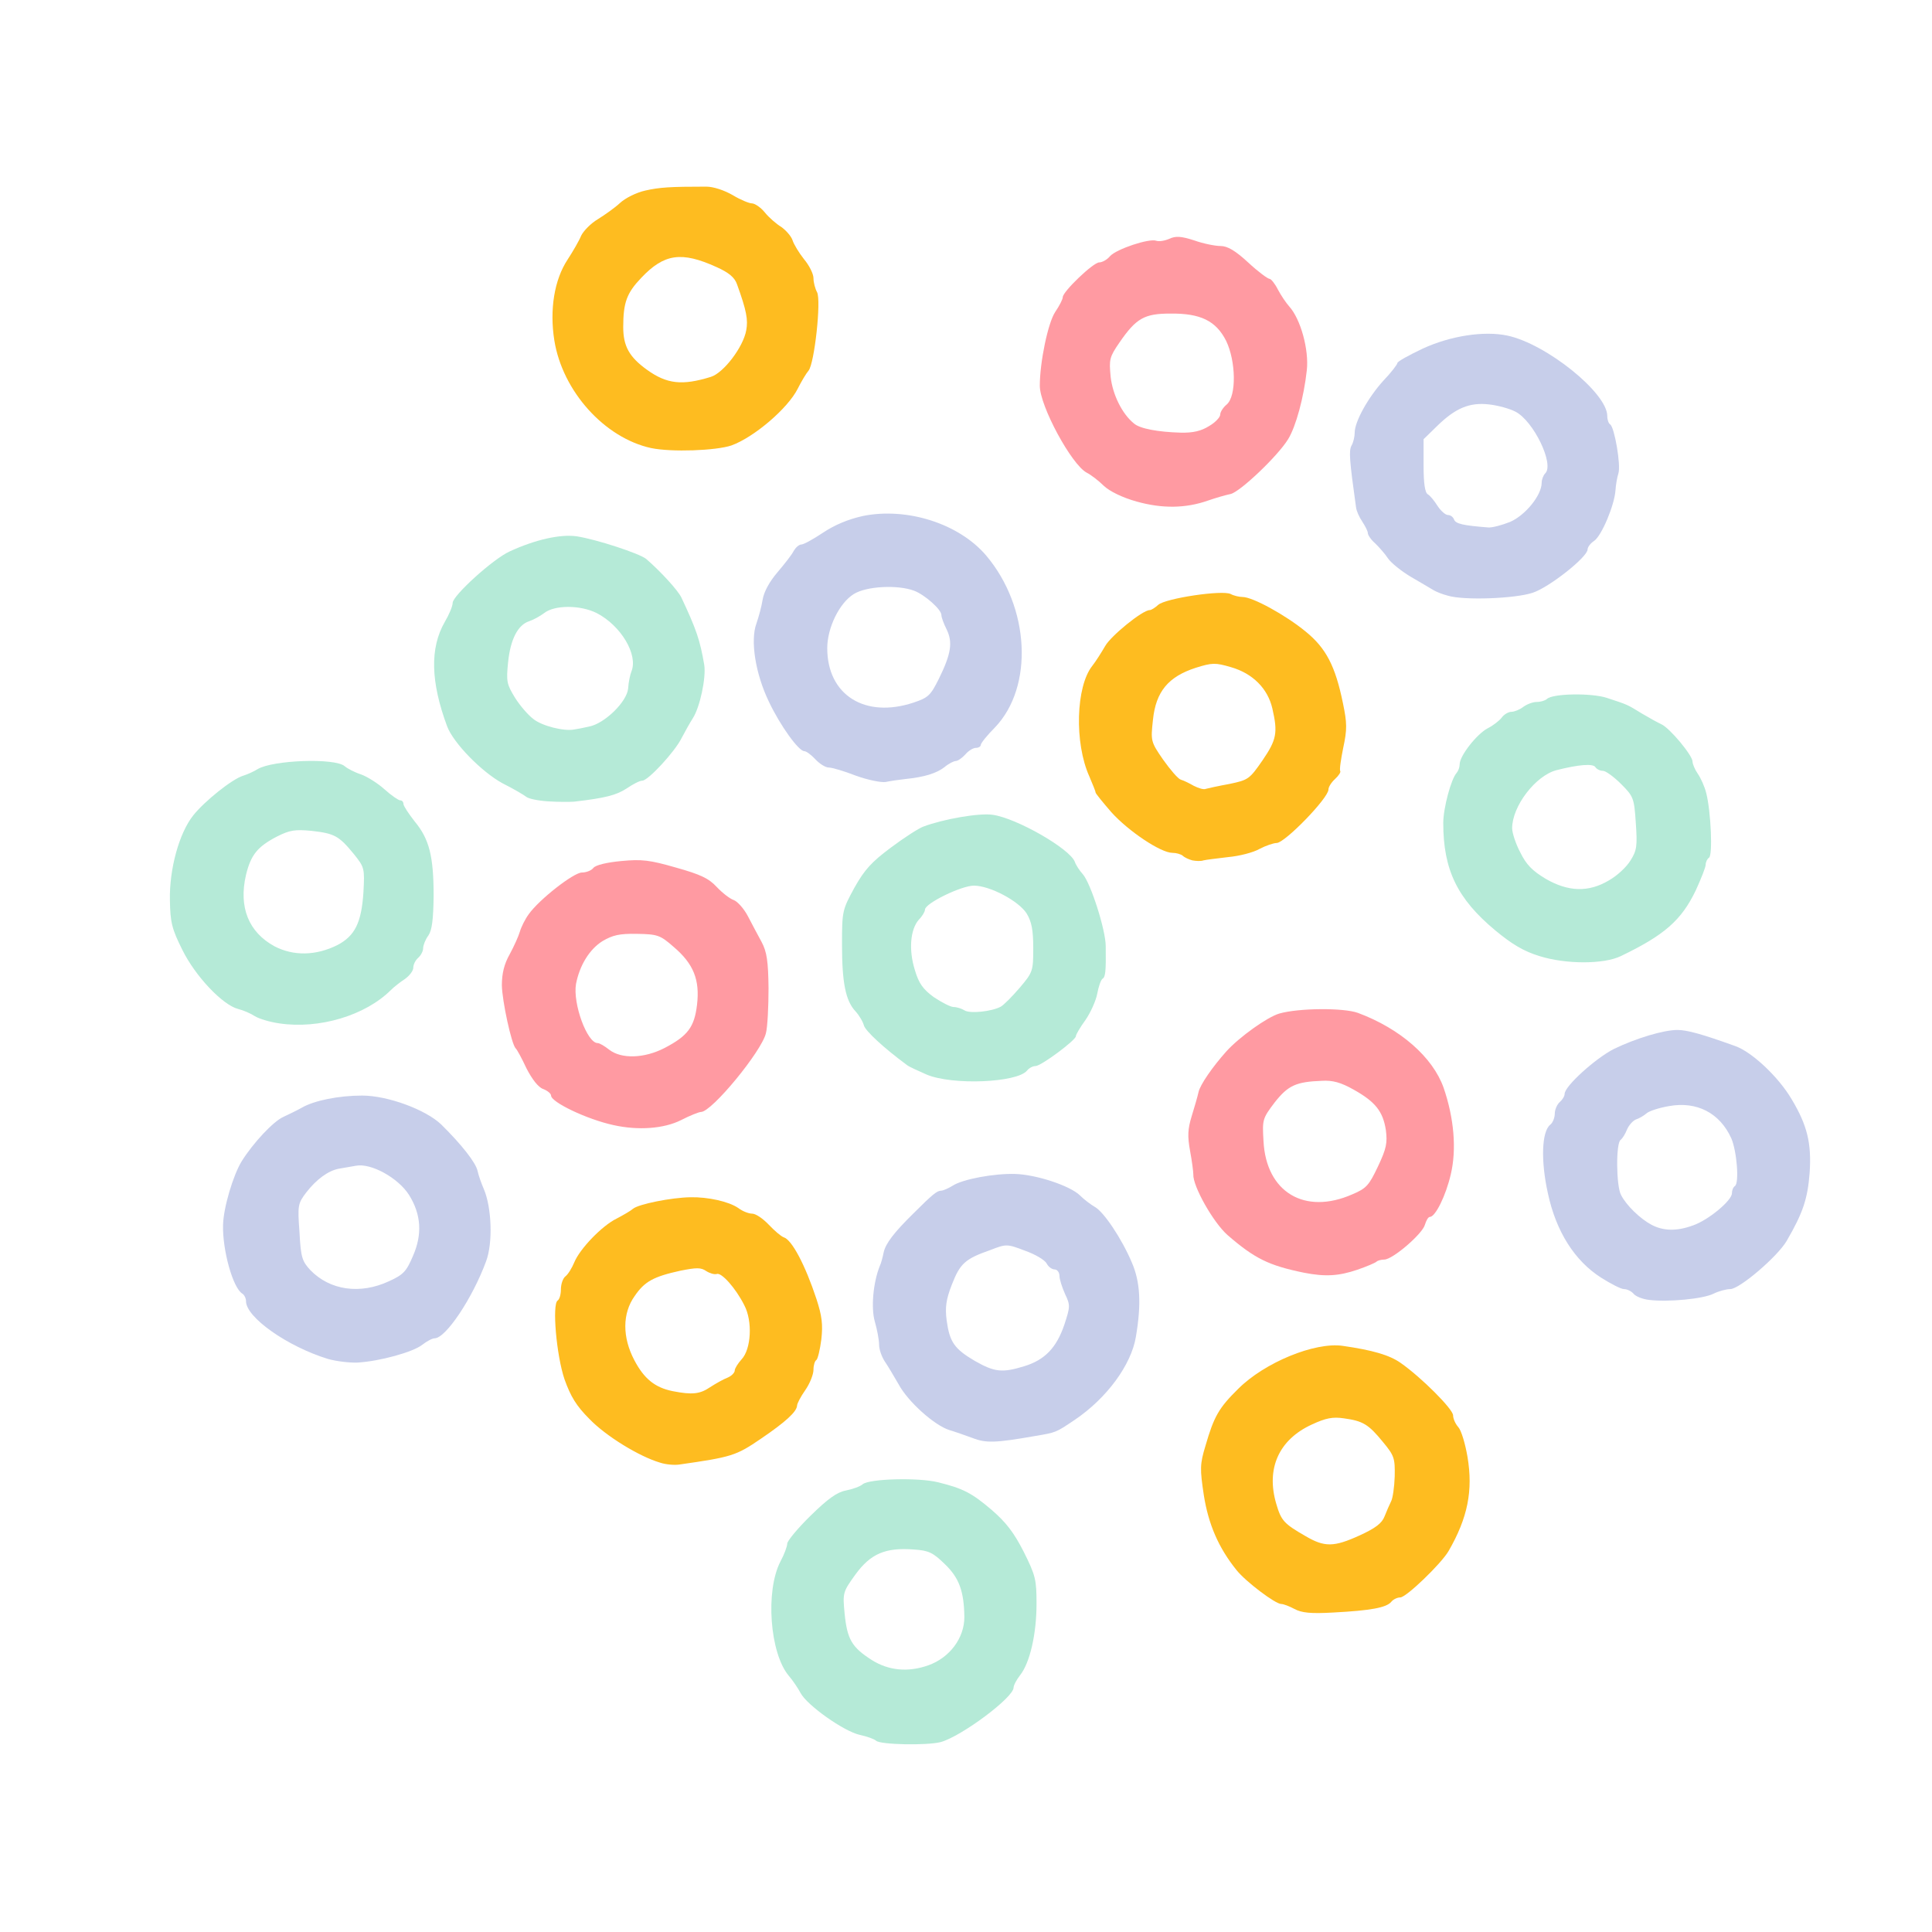 <svg class="img-fluid" xmlns="http://www.w3.org/2000/svg" style="transform:none;transform-origin:50% 50%;cursor:move" viewBox="0 0 5890 5890"><g fill="#C7CEEA" style="transform:none"><path d="M2965 4384c-22-8-53-19-70-24-46-14-127-87-155-139-15-26-34-58-43-71-9-14-17-36-17-51 0-14-6-46-13-70-12-42-5-119 15-169 4-8 9-27 12-42 6-27 31-60 91-119 58-58 72-69 84-69 6 0 22-7 35-15 30-20 127-38 191-36 65 2 167 36 197 65 13 13 33 28 45 35 27 14 83 97 114 171 25 58 29 125 12 225-14 86-89 188-187 254-58 39-56 38-121 49-120 21-149 22-190 6zm158-219c62-19 98-56 122-127 18-55 18-59 2-93-9-20-17-45-17-55 0-11-7-20-15-20s-19-8-24-18c-6-11-35-28-66-39-55-21-57-21-106-2-77 27-92 41-117 105-18 46-21 70-16 109 9 66 23 87 86 124 60 34 83 37 151 16zM1000 4143c-124-38-250-127-250-176 0-9-5-19-11-23-29-17-61-133-59-209 1-53 31-153 57-195 35-56 97-122 127-135 17-8 42-20 56-28 38-22 113-37 184-37 78 0 194 43 241 88 62 61 106 117 111 142 3 14 12 39 19 55 24 56 28 164 7 220-41 112-123 235-157 235-7 0-24 9-38 20-28 22-129 50-197 54-25 1-65-4-90-11zm186-237c44-20 53-30 73-77 29-66 25-127-12-186-33-52-116-98-162-89-16 3-40 7-52 9-32 6-68 32-99 72-26 34-27 40-21 121 4 77 8 89 33 116 60 62 152 75 240 34zM5028 3963c-20-2-42-11-48-19-7-8-20-14-29-14s-40-16-70-35c-80-51-137-140-162-257-22-99-19-188 7-209 8-6 14-22 14-34s7-28 15-35 15-18 15-25c0-24 95-109 150-137 68-33 152-58 194-58 29 0 73 12 176 49 51 18 132 94 172 162 48 80 61 135 55 224-6 79-20 122-70 208-28 48-144 147-172 147-12 0-35 6-51 14-32 16-138 26-196 19zm133-227c47-16 119-76 119-98 0-9 4-19 9-22 14-9 6-107-11-146-35-77-105-113-189-98-30 5-61 15-69 22s-23 16-33 19c-9 4-21 17-27 31-5 13-14 27-19 31-15 8-14 141 1 168 16 32 59 73 93 91 36 19 77 20 126 2zM2610 2365c-36-14-73-25-83-25s-28-11-41-25-28-25-34-25c-17 0-73-77-108-151-41-85-57-186-38-238 7-20 16-53 19-73 4-24 21-55 45-83 22-26 45-55 50-66 6-10 16-19 23-19s36-16 66-36c36-24 77-41 122-51 134-27 292 23 375 120 134 158 146 401 27 525-24 24-43 48-43 53s-7 9-15 9-23 9-32 20c-10 11-23 20-29 20s-22 8-35 19c-25 19-61 30-119 36-19 2-46 6-60 9-14 2-54-6-90-19zm175-223c45-15 52-22 77-72 38-77 43-112 24-151-9-18-16-37-16-44 0-17-51-62-83-74-50-19-146-14-184 10-44 27-81 103-81 165 0 143 115 215 263 166zM4414 1816c-16-4-36-12-44-17s-39-23-68-40-61-43-70-56c-9-14-27-34-39-46-13-11-23-26-23-32s-8-21-17-35c-9-13-18-33-19-44-20-143-22-171-14-187 6-10 10-28 10-40 0-34 41-107 87-158 24-25 43-50 43-54 0-5 35-24 77-44 84-39 187-55 258-40 119 25 305 175 305 245 0 12 4 23 9 26 13 9 33 124 25 149-4 12-8 36-9 52-3 45-42 138-65 154-11 7-20 19-20 26 0 23-116 115-167 132-53 18-210 24-259 9zm190-225c46-20 96-81 96-119 0-10 5-23 11-29 28-28-36-160-91-188-17-9-53-19-80-22-60-7-103 11-160 67l-40 39v80c0 54 4 83 13 88 7 4 20 20 30 36 10 15 24 27 31 27 8 0 16 6 19 14 5 13 28 18 104 24 12 1 42-7 67-17z"/></g><g fill="#B5EAD7" style="transform:none"><path d="M2671 5307c-5-5-27-13-50-18-49-11-160-90-180-127-8-15-24-39-37-54-57-69-71-257-25-347 12-22 21-47 21-55s32-47 71-85c53-52 81-72 108-77 20-4 43-12 51-19 20-17 170-21 230-6 77 19 103 33 163 84 44 38 68 69 98 128 36 72 39 85 39 158 0 92-20 180-50 218-11 14-20 31-20 38 0 30-158 148-222 166-43 11-184 8-197-4zm159-230c65-23 110-83 110-147-1-79-16-120-60-162-36-35-49-41-93-44-88-7-133 13-179 76-39 54-39 56-33 120 8 78 22 102 83 141 51 32 110 38 172 16zM2825 3276c-27-12-54-24-60-29-73-54-125-103-131-120-3-12-15-32-26-44-30-32-41-87-41-203 0-103 1-106 38-174 31-55 52-78 111-122 40-30 85-59 99-64 61-23 170-42 211-36 73 10 237 104 251 144 3 9 14 26 24 37 24 27 70 170 70 220 1 78-1 94-10 99-5 4-12 24-16 46-4 21-20 57-36 80-16 22-29 44-29 49 0 12-106 91-123 91-8 0-20 6-26 14-31 37-228 45-306 12zm226-207c9-5 35-31 58-58 40-47 41-51 41-121 0-55-5-80-20-105-24-38-112-85-161-85-38 0-149 54-149 73 0 6-8 20-19 31-26 30-31 92-12 153 12 41 25 59 58 83 24 16 51 30 60 30 10 0 25 5 33 10 16 11 83 4 111-11zM852 3120c-29-4-62-14-75-22-12-8-35-18-51-22-47-12-130-99-170-180-32-64-37-84-38-152-2-94 28-204 71-258 35-44 119-111 152-121 13-4 33-13 44-20 46-28 237-35 266-9 8 7 31 19 50 25 19 7 51 27 72 46 20 18 42 33 47 33 6 0 10 5 10 11s16 30 34 53c45 54 58 107 58 228-1 72-5 104-16 120-9 12-16 30-16 39s-7 22-15 29-15 20-15 30-12 25-26 35c-14 9-33 24-42 33-78 78-219 120-340 102zm177-239c53-28 73-68 79-161 4-73 3-76-29-116-46-56-59-63-129-71-51-5-67-2-105 17-60 31-80 56-95 117-23 99 8 175 87 218 58 30 126 29 192-4zM4694 2915c-49-15-84-36-136-79-115-96-158-184-158-327 0-45 24-135 41-153 5-6 9-17 9-26 0-26 53-93 86-110 16-8 35-23 42-32 7-10 21-18 30-18s26-7 36-15c11-8 29-15 41-15s25-4 31-9c17-17 137-19 184-3 64 21 61 20 105 47 22 13 49 28 60 33 26 12 95 95 95 114 0 7 7 24 16 37s21 39 26 60c14 56 20 189 8 196-5 3-10 13-10 21s-14 43-30 78c-44 92-96 137-229 201-52 25-167 25-247 0zm211-231c25-14 54-41 66-61 19-30 21-44 16-114-5-76-7-81-45-119-22-22-47-40-55-40-9 0-19-5-23-11-7-12-52-8-119 9-64 17-135 110-135 177 0 14 11 48 25 74 18 37 37 56 77 80 69 40 131 42 193 5zM1670 2443c-30-2-59-8-66-14-6-5-38-24-72-41-64-35-150-123-169-174-50-135-53-238-7-318 13-22 24-48 24-58 0-22 123-134 174-157 78-36 154-53 204-46 59 9 191 52 212 69 45 39 96 95 107 117 46 98 57 130 70 206 6 39-13 129-35 163-9 14-24 41-34 60-20 41-102 130-120 130-8 0-29 11-48 24-31 20-64 29-160 40-14 1-50 1-80-1zm126-228c47-9 115-75 119-116 1-19 6-42 10-52 21-51-32-140-106-178-50-25-128-25-160 0-13 10-34 21-46 25-34 11-57 55-64 125-6 59-4 67 21 108 15 24 40 53 56 65 26 21 93 38 124 32 8-1 29-5 46-9z"/></g><g fill="#FEBC20" style="transform:none"><path d="M3946 4905c-15-8-33-15-40-15-18 0-108-68-136-103-55-68-86-140-100-229-12-80-12-94 5-150 26-90 41-116 100-174 80-80 233-143 318-131 91 13 143 28 177 52 63 44 160 141 160 160 0 10 7 26 16 36s21 50 28 91c17 102 1 185-58 287-23 39-129 141-147 141-9 0-22 6-28 14-15 17-61 26-176 32-69 4-97 1-119-11zm199-224c48-22 68-37 76-58 6-15 15-36 20-46 5-9 10-44 11-76 1-55-1-63-36-105-44-54-61-64-119-72-34-5-55-1-98 19-100 46-140 134-108 242 15 51 23 60 89 98 58 34 86 34 165-2zM2012 4459c-64-19-165-81-215-133-40-40-57-68-76-121-25-74-38-229-21-240 6-4 10-19 10-34 0-16 6-34 14-40s20-26 27-43c17-41 84-111 129-133 19-10 42-23 50-30 17-14 116-34 175-35 54-1 117 13 146 33 13 10 32 17 42 17 11 0 33 15 51 34 17 18 37 35 45 38 25 7 66 85 100 188 17 52 20 78 15 123-4 32-11 60-15 63-5 3-9 16-9 30s-11 42-25 62-25 41-25 47c-1 19-35 50-110 101-76 52-89 56-250 79-14 2-40 0-58-6zm153-230c17-11 40-24 53-29 12-5 22-15 22-22 0-6 10-22 21-34 29-31 34-116 8-165-26-52-70-101-84-95-7 2-21-2-32-9-16-11-29-11-79-1-82 18-109 33-139 77-38 53-38 126-1 196 30 57 63 83 116 94 61 12 84 9 115-12zM3635 2623c-11-3-24-9-29-14-6-5-20-9-32-9-35 0-134-66-186-124-26-30-48-57-48-60 0-4-9-25-19-49-46-102-41-274 9-337 11-14 28-41 39-60 17-31 114-110 136-110 5 0 16-7 26-16 22-20 196-46 221-33 9 5 26 9 36 9 31 0 131 55 192 105 63 51 91 106 114 218 13 62 13 81 1 137-7 35-12 67-9 71 2 3-5 14-16 24s-20 24-20 32c0 26-133 163-158 163-9 0-33 8-52 18-19 11-62 22-96 25-33 4-67 8-75 10-8 3-23 2-34 0zm113-233c57-12 61-14 101-72 43-63 47-84 30-158-14-61-60-107-126-126-48-14-57-14-108 2-83 27-121 72-130 158-7 65-7 67 31 122 22 31 46 59 54 61s26 11 40 19c14 7 30 12 36 9 7-2 39-9 72-15zM1985 1366c-142-31-270-173-295-328-15-94 0-185 40-246 17-26 36-59 42-74 7-14 29-37 51-50 21-13 52-35 67-49 16-15 50-32 77-38 44-10 76-12 186-12 22 0 55 11 81 26 23 14 50 25 58 25 9 0 27 12 40 28 12 15 35 35 50 44 14 10 30 28 34 40 4 13 20 39 35 58 16 19 29 45 29 58s5 32 11 43c13 25-8 217-26 239-7 8-22 33-33 55-30 60-133 148-202 173-47 16-183 21-245 8zm182-217c39-12 99-91 108-142 6-32 1-60-28-140-7-21-25-36-63-53-106-48-159-41-229 33-44 46-55 75-55 150 0 58 18 91 72 130 61 44 108 49 195 22z"/></g><g fill="#FF9AA2" style="transform:none"><path d="M3975 3880c-107-22-150-43-233-115-43-38-106-149-104-185 0-8-4-40-10-72-8-44-7-66 5-105 8-26 18-60 21-74 5-22 42-76 85-124 40-44 124-104 161-115 59-17 196-18 240-2 129 48 228 135 261 228 32 93 40 188 22 264-15 65-47 130-64 130-5 0-11 11-15 24-7 27-98 106-124 106-9 0-20 3-23 6-4 4-30 15-59 25-56 19-97 22-163 9zm148-239c43-18 51-28 78-85 26-55 29-72 24-111-9-57-32-86-98-123-39-22-64-29-97-27-79 3-103 14-144 66-37 49-38 52-34 118 8 156 126 226 271 162zM1870 3430c-82-18-190-70-190-90 0-6-11-15-24-20-15-5-34-30-51-63-14-30-29-58-33-61-13-14-41-144-42-192 0-36 7-65 24-95 13-24 27-55 31-69s16-38 27-53c32-45 137-127 162-127 13 0 29-6 35-14 7-9 42-17 85-21 63-6 87-3 167 20 75 21 100 33 124 59 17 18 40 36 52 40 11 4 31 26 43 49s31 59 42 79c16 30 20 59 21 140 0 57-3 119-8 138-13 55-165 240-198 240-6 0-34 11-61 25-52 26-130 32-206 15zm156-235c71-37 91-64 99-132 9-76-11-125-71-176-41-36-49-39-112-40-54-1-74 4-105 22-40 25-70 74-81 131-10 60 34 180 66 180 6 0 21 9 35 20 37 29 107 27 169-5zM3465 1529c-43-12-82-31-100-48-16-16-40-34-52-40-46-24-143-203-143-265 0-72 25-192 47-225 13-19 23-39 23-45 0-17 93-106 111-106 9 0 24-8 33-19 20-22 120-55 141-47 9 3 26 0 40-6 19-9 36-8 76 5 28 10 64 17 80 17 21 0 45 14 84 50 30 28 60 50 65 50s17 15 26 33c9 17 25 41 35 52 34 38 60 131 53 194-9 82-33 171-57 210-32 52-146 160-175 167-15 3-46 12-69 20-68 24-140 25-218 3zm221-230c19-11 34-27 34-35s9-22 20-31c30-26 28-132-2-194-31-61-78-84-170-83-79 0-104 14-155 88-31 45-32 52-27 105 6 54 35 113 71 142 18 16 74 26 142 28 38 1 63-5 87-20z"/></g></svg>